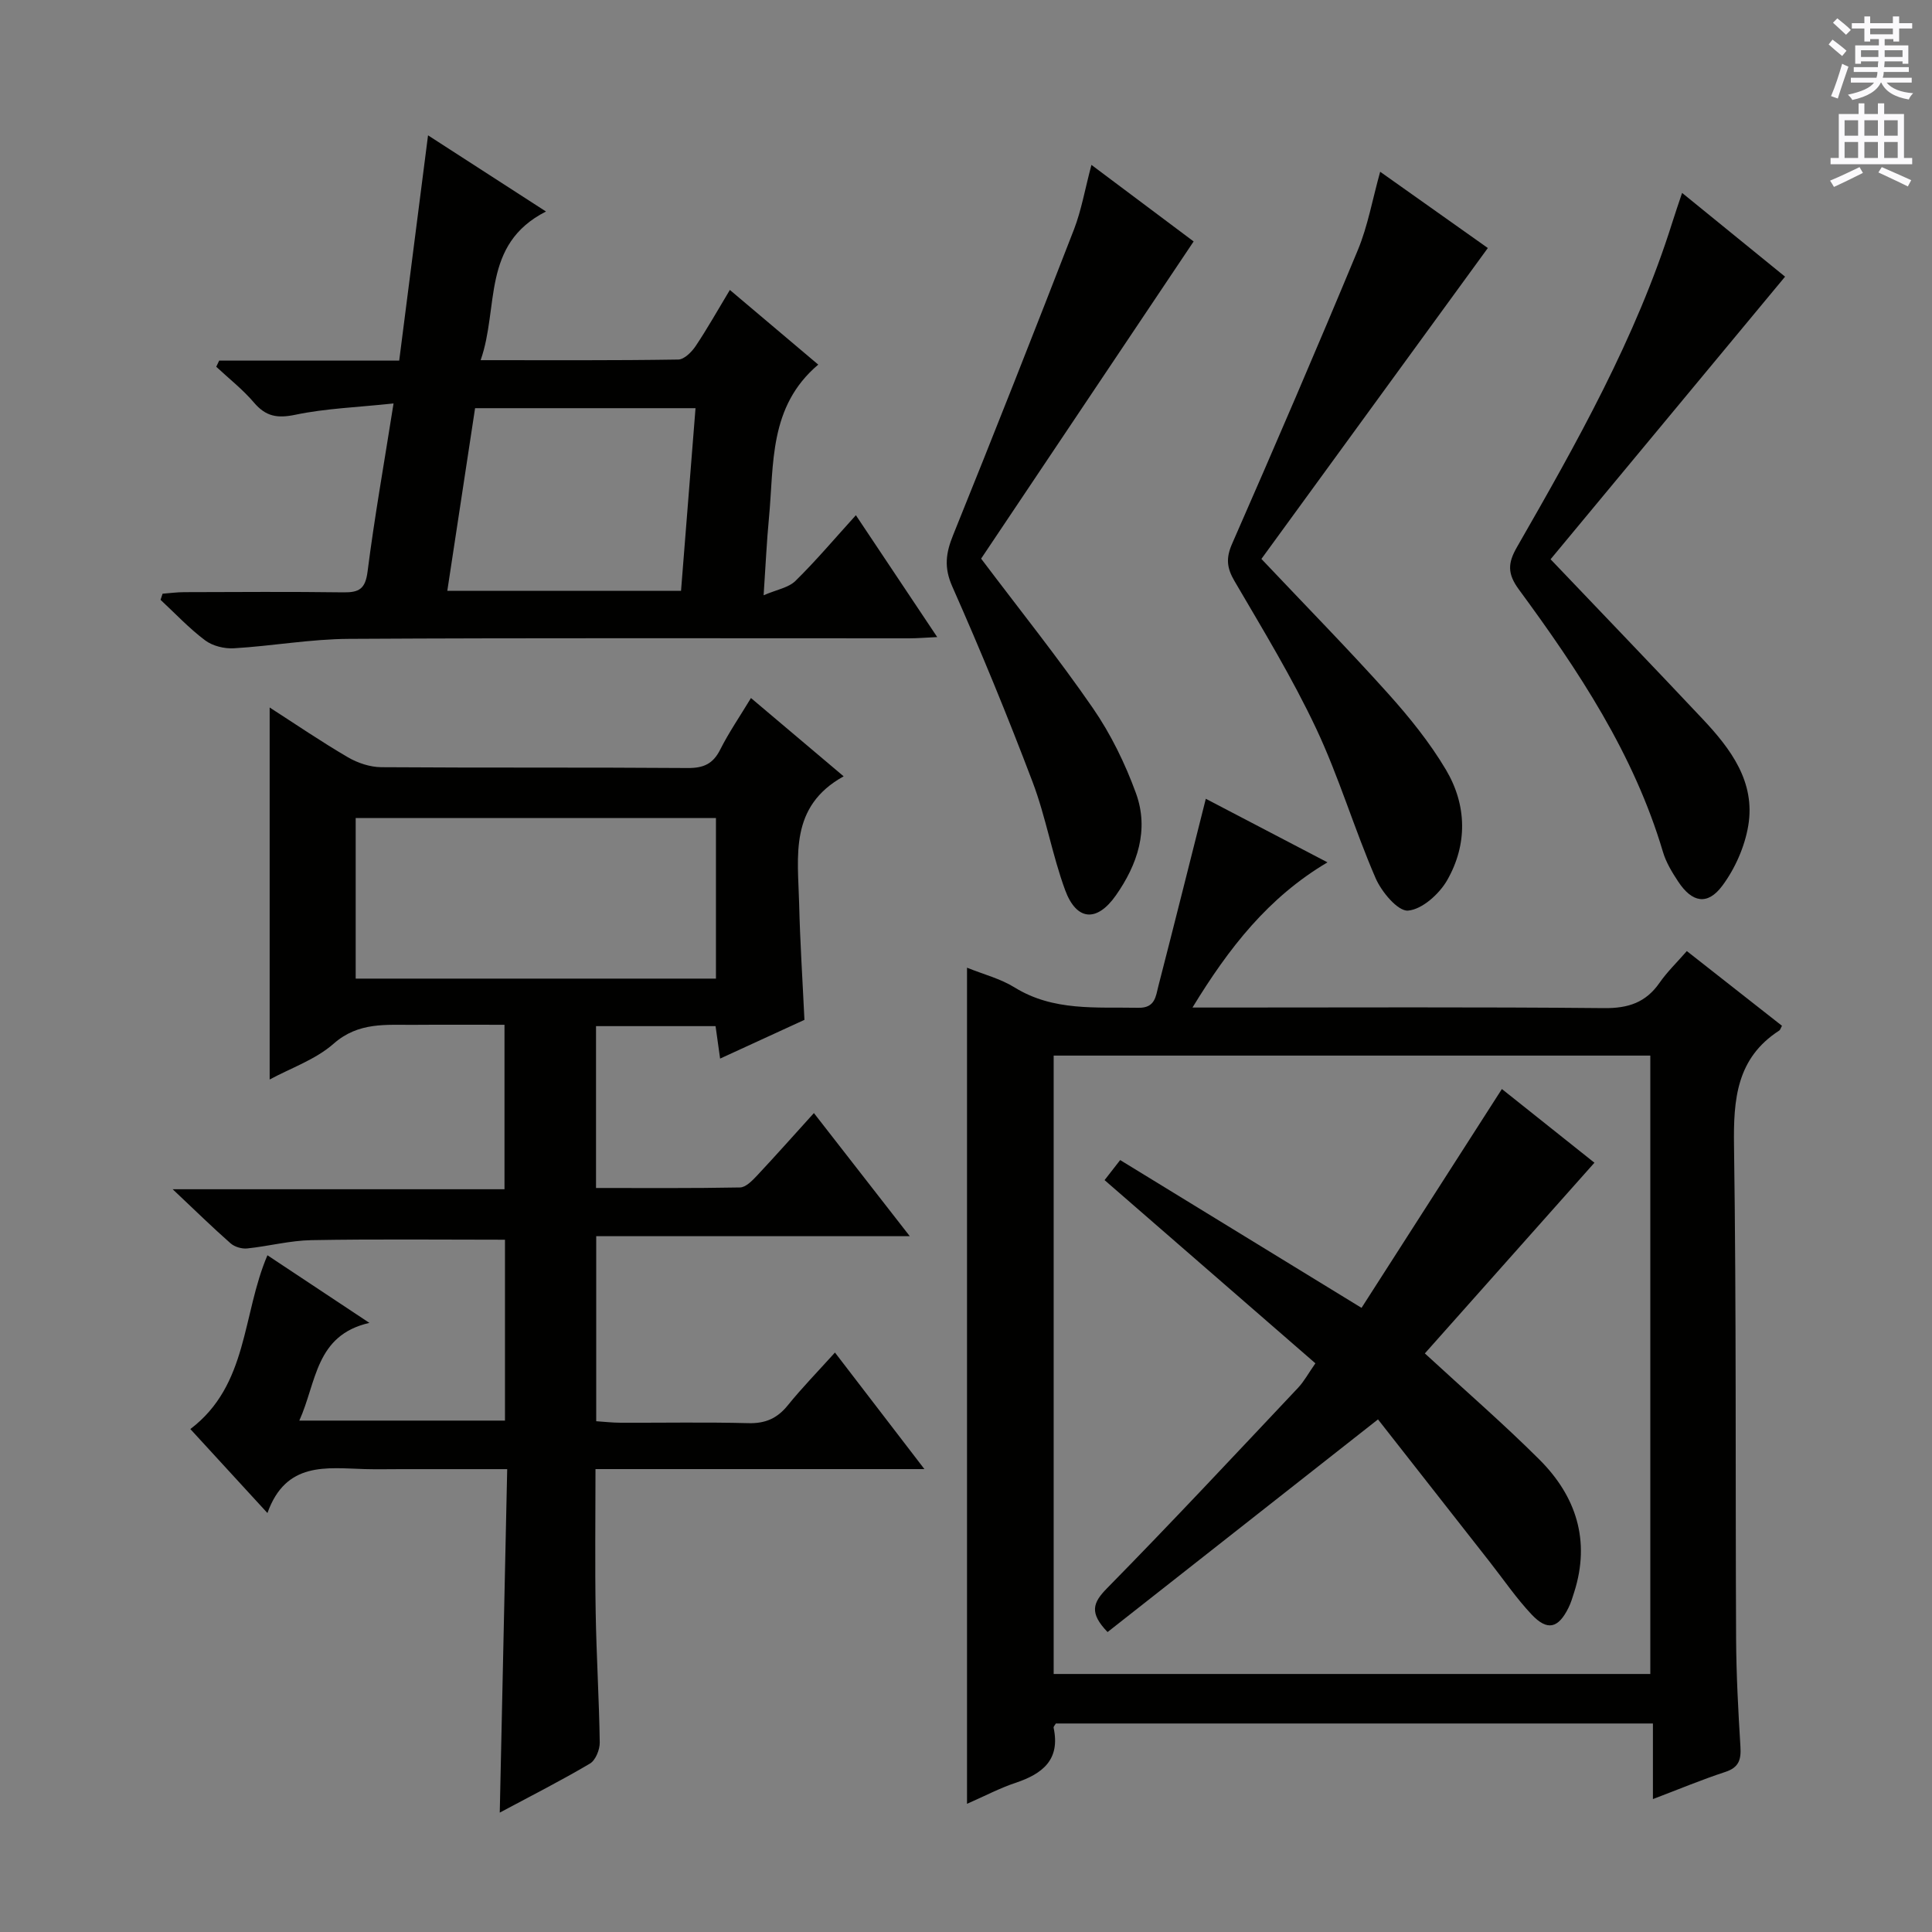 <svg enable-background="new 0 0 400 400" viewBox="0 0 400 400" xmlns="http://www.w3.org/2000/svg"><rect x="0" y="0" width="400" height="400" fill="#808080" stroke="none"/><g fill="#010100"><path d="m191.39 304.16c-23.42 0-45.51 0-68.1 0 0 10.17-.13 19.93.04 29.68.15 8.98.71 17.95.84 26.93.02 1.48-.87 3.68-2.03 4.36-5.99 3.54-12.2 6.69-18.67 10.15.52-23.81 1.02-47.12 1.54-71.11-7.77 0-14.88 0-21.98 0-2.5 0-5 .06-7.5-.01-7.95-.23-16.34-1.63-20.16 9.1-5.78-6.3-10.78-11.74-15.96-17.39 12.01-9.1 10.68-23.65 15.96-35.98 6.83 4.53 13.53 8.98 21.11 14-11.22 2.55-10.91 12.28-14.51 20.23h42.58c0-12.69 0-25.1 0-37.45-13.55 0-26.82-.15-40.08.09-4.44.08-8.86 1.26-13.31 1.72-1.11.11-2.59-.33-3.42-1.06-3.72-3.27-7.27-6.75-11.99-11.2h68.7c0-11.37 0-22.28 0-34.05-6.15 0-12.4-.04-18.65.01-5.84.05-11.55-.65-16.72 3.9-3.75 3.3-8.87 5.05-13.25 7.42 0-25.79 0-51.25 0-77.02 5.3 3.41 10.63 7.05 16.19 10.3 2.03 1.19 4.59 2.04 6.92 2.06 21.16.15 42.32.01 63.48.17 3.26.02 5.21-.87 6.69-3.81 1.78-3.54 4.05-6.84 6.37-10.68 6.29 5.31 12.33 10.41 19.19 16.21-11.3 6.24-9.46 16.55-9.22 26.28.19 7.96.71 15.91 1.1 24.14-5.58 2.56-11.3 5.19-17.46 8.02-.34-2.42-.62-4.44-.94-6.72-8.27 0-16.34 0-24.75 0v33.51c9.95 0 19.88.08 29.81-.11 1.19-.02 2.52-1.39 3.49-2.42 3.86-4.12 7.61-8.34 11.81-12.98 6.58 8.46 12.94 16.62 19.85 25.49-22.12 0-43.34 0-64.92 0v38.31c1.57.1 3.31.31 5.04.31 8.83.03 17.67-.14 26.49.09 3.51.09 5.96-1 8.14-3.7 2.92-3.61 6.18-6.95 9.76-10.92 6.03 7.87 11.84 15.43 18.52 24.13zm-117.75-101.55h74.59c0-11.25 0-22.28 0-33.24-25.04 0-49.73 0-74.59 0z"/><path d="m200.21 200.35c3.47 1.4 6.93 2.28 9.82 4.07 8.05 4.99 16.89 4.06 25.67 4.23 3.46.07 3.59-2.37 4.13-4.5 3.27-12.68 6.44-25.39 9.82-38.77 8.13 4.24 16.4 8.57 25.19 13.16-12.23 7.24-20.37 17.64-27.95 30.06h6.24c26.33 0 52.67-.13 79 .12 4.97.05 8.61-1.15 11.45-5.23 1.6-2.3 3.66-4.28 5.66-6.58 6.7 5.26 13.21 10.37 19.7 15.47-.25.43-.34.84-.58.99-8.85 5.73-9.49 14.26-9.35 23.86.49 33.99.27 67.99.43 101.99.04 7.48.44 14.97.9 22.44.16 2.67-.33 4.28-3.13 5.2-4.86 1.59-9.58 3.57-14.99 5.62 0-5.47 0-10.36 0-15.65-41.54 0-82.59 0-123.62 0-.18.33-.51.65-.46.88 1.42 6.63-2.29 9.54-7.89 11.41-3.27 1.09-6.36 2.73-10.04 4.34 0-57.77 0-115.04 0-173.11zm17.94 146.23h123.53c0-42.9 0-85.43 0-128.03-41.35 0-82.36 0-123.53 0z"/><path d="m81.48 83.53c-7.6.81-14.08 1.03-20.33 2.34-3.73.78-6.1.37-8.56-2.51-2.31-2.72-5.19-4.97-7.82-7.43.2-.42.41-.85.61-1.27h37.27c2.01-15.67 3.93-30.72 5.97-46.64 8.45 5.46 16.05 10.36 24.42 15.77-13.43 6.82-9.68 19.84-13.53 30.78 14.31 0 27.62.08 40.92-.13 1.24-.02 2.79-1.58 3.61-2.81 2.4-3.58 4.51-7.35 7.07-11.6 6.27 5.3 12.26 10.35 18.3 15.46-10.29 8.7-9.14 20.61-10.21 31.79-.46 4.79-.67 9.59-1.1 15.96 2.72-1.17 5.16-1.56 6.59-2.97 4.24-4.16 8.09-8.73 12.51-13.6 5.66 8.47 10.97 16.43 16.84 25.23-2.44.11-4.13.26-5.83.26-38.65.01-77.31-.11-115.96.11-7.94.04-15.87 1.48-23.82 1.95-1.98.12-4.42-.48-5.97-1.65-3.31-2.48-6.17-5.55-9.22-8.38.14-.42.28-.85.42-1.27 1.49-.11 2.99-.32 4.48-.32 11-.03 21.99-.11 32.99.04 3.24.04 4.52-.74 4.97-4.3 1.42-11.16 3.4-22.26 5.38-34.81zm62.52.98c-15.67 0-30.56 0-45.64 0-1.93 12.69-3.82 25.09-5.75 37.81h48.39c1-12.62 1.98-25 3-37.81z"/><path d="m285.75 35.56c7.97 5.64 15.67 11.09 22.29 15.79-15.75 21.62-31.28 42.95-46.88 64.37 9.19 9.72 17.9 18.6 26.21 27.85 4.42 4.92 8.65 10.16 12.01 15.82 4.33 7.31 4.48 15.43.24 22.85-1.64 2.86-5.19 6.05-8.1 6.29-2.11.17-5.5-3.89-6.73-6.75-4.41-10.18-7.57-20.92-12.29-30.94-4.95-10.5-11.03-20.48-16.9-30.52-1.6-2.73-1.82-4.74-.51-7.73 8.86-20.2 17.58-40.46 26.04-60.83 2.07-4.99 3.01-10.44 4.62-16.2z"/><path d="m348.26 39.94c7.55 6.14 14.73 11.98 21.32 17.34-16.34 19.69-32.42 39.07-48.55 58.51 10.91 11.45 21.27 22.21 31.49 33.08 5.82 6.18 10.95 13.02 9.44 22.07-.73 4.36-2.73 8.89-5.37 12.44-3.07 4.13-6.27 3.49-9.14-.86-1.27-1.92-2.52-3.98-3.16-6.16-6.02-20.27-17.5-37.55-29.82-54.31-2.41-3.27-2.3-5.46-.42-8.74 12.4-21.61 24.65-43.31 32.18-67.25.58-1.87 1.23-3.72 2.03-6.12z"/><path d="m225.97 34.14c7.63 5.72 14.66 10.98 21.16 15.85-14.81 22.1-29.48 44-44 65.67 8.08 10.72 15.98 20.57 23.14 30.95 3.71 5.38 6.68 11.47 8.92 17.62 2.75 7.56.31 14.78-4.16 21.15-3.94 5.61-8.16 5.28-10.51-1.11-2.68-7.29-3.98-15.1-6.73-22.36-5.17-13.64-10.72-27.15-16.63-40.48-1.75-3.95-1.34-6.91.17-10.64 8.51-21.05 16.84-42.18 25.05-63.35 1.52-3.96 2.24-8.23 3.59-13.3z"/><path d="m228.69 244.33c1.03-1.32 1.82-2.34 3.23-4.15 16.36 10.02 32.63 19.98 49.97 30.6 9.34-14.56 19.07-29.74 29.06-45.31 6.18 4.93 13 10.36 19.16 15.26-11.79 13.25-23.53 26.46-35.11 39.48 8.42 7.76 16.33 14.61 23.72 21.98 7.6 7.59 10.59 16.77 7.21 27.42-.35 1.11-.68 2.24-1.2 3.28-2.11 4.25-4.36 4.83-7.61 1.39-3.18-3.37-5.82-7.25-8.69-10.91-7.77-9.91-15.54-19.82-23.13-29.5-19.44 15.29-37.77 29.7-55.99 44.03-3.83-3.98-3.06-6.07-.12-9.06 13.4-13.63 26.44-27.6 39.56-41.51 1.24-1.31 2.11-2.96 3.59-5.07-14.47-12.58-28.86-25.08-43.65-37.93z"/></g><path d="m378.6 9.2.8-1c.9.7 1.9 1.4 2.9 2.3l-.9 1.1c-1.1-.9-2-1.7-2.8-2.4zm.5 10.7c.9-2.1 1.6-4.3 2.3-6.7.4.2.8.4 1.3.6-.7 2.1-1.5 4.3-2.2 6.6zm.4-15.2.9-.9c1 .8 2 1.6 2.8 2.4l-1 1c-1-.9-1.9-1.8-2.7-2.5zm12.5-1.3h1.2v1.4h2.7v1.1h-2.7v2.7h-1.2v-.5h-1.8v1.3h4.9v3.8h-1.2v-.5h-3.7c0 .4-.1.9-.1 1.2h5.1v1h-5.2c0 .5-.1.9-.2 1.2h6v1h-5.2c1.1 1.3 2.9 2 5.5 2.2-.4.4-.7.8-.9 1.3-2.9-.5-4.8-1.6-5.7-3.5h-.1c-.8 1.7-2.7 2.9-5.9 3.6-.2-.4-.6-.8-.9-1.1 2.8-.6 4.6-1.4 5.4-2.5h-4.8v-1h5.3c.1-.3.2-.7.2-1.2h-4.9v-1h5c0-.4 0-.8.1-1.2h-3.6v.5h-1.2v-3.8h4.9v-1.3h-1.8v.5h-1.2v-2.7h-2.6v-1.1h2.6v-1.4h1.2v1.4h4.7v-1.4zm-6.7 8.4h3.6c0-.4 0-.9 0-1.4h-3.6zm1.9-4.7h4.7v-1.2h-4.7zm6.7 3.3h-3.7v1.4h3.7z" fill="#fbfafc"/><path d="m384.7 21.4h1.3v2.2h2.8v-2.2h1.3v2.2h4.1v9.1h1.7v1.3h-16.9v-1.3h1.7v-9.1h4.1v-2.2zm.3 13.2.7 1.2c-1.8.9-3.8 1.9-6 2.9-.2-.4-.5-.8-.8-1.3 2.4-1 4.4-2 6.1-2.8zm-3.1-6.5h2.8v-3.2h-2.8zm0 4.6h2.8v-3.3h-2.8zm4.1-4.6h2.8v-3.2h-2.8zm0 4.6h2.8v-3.3h-2.8zm3.6 1.9c2.1.9 4.1 1.8 6.1 2.7l-.7 1.3c-2.2-1.1-4.2-2-6.1-2.9zm3.3-9.7h-2.8v3.2h2.8zm-2.8 7.8h2.8v-3.3h-2.8z" fill="#fbfafc"/></svg>